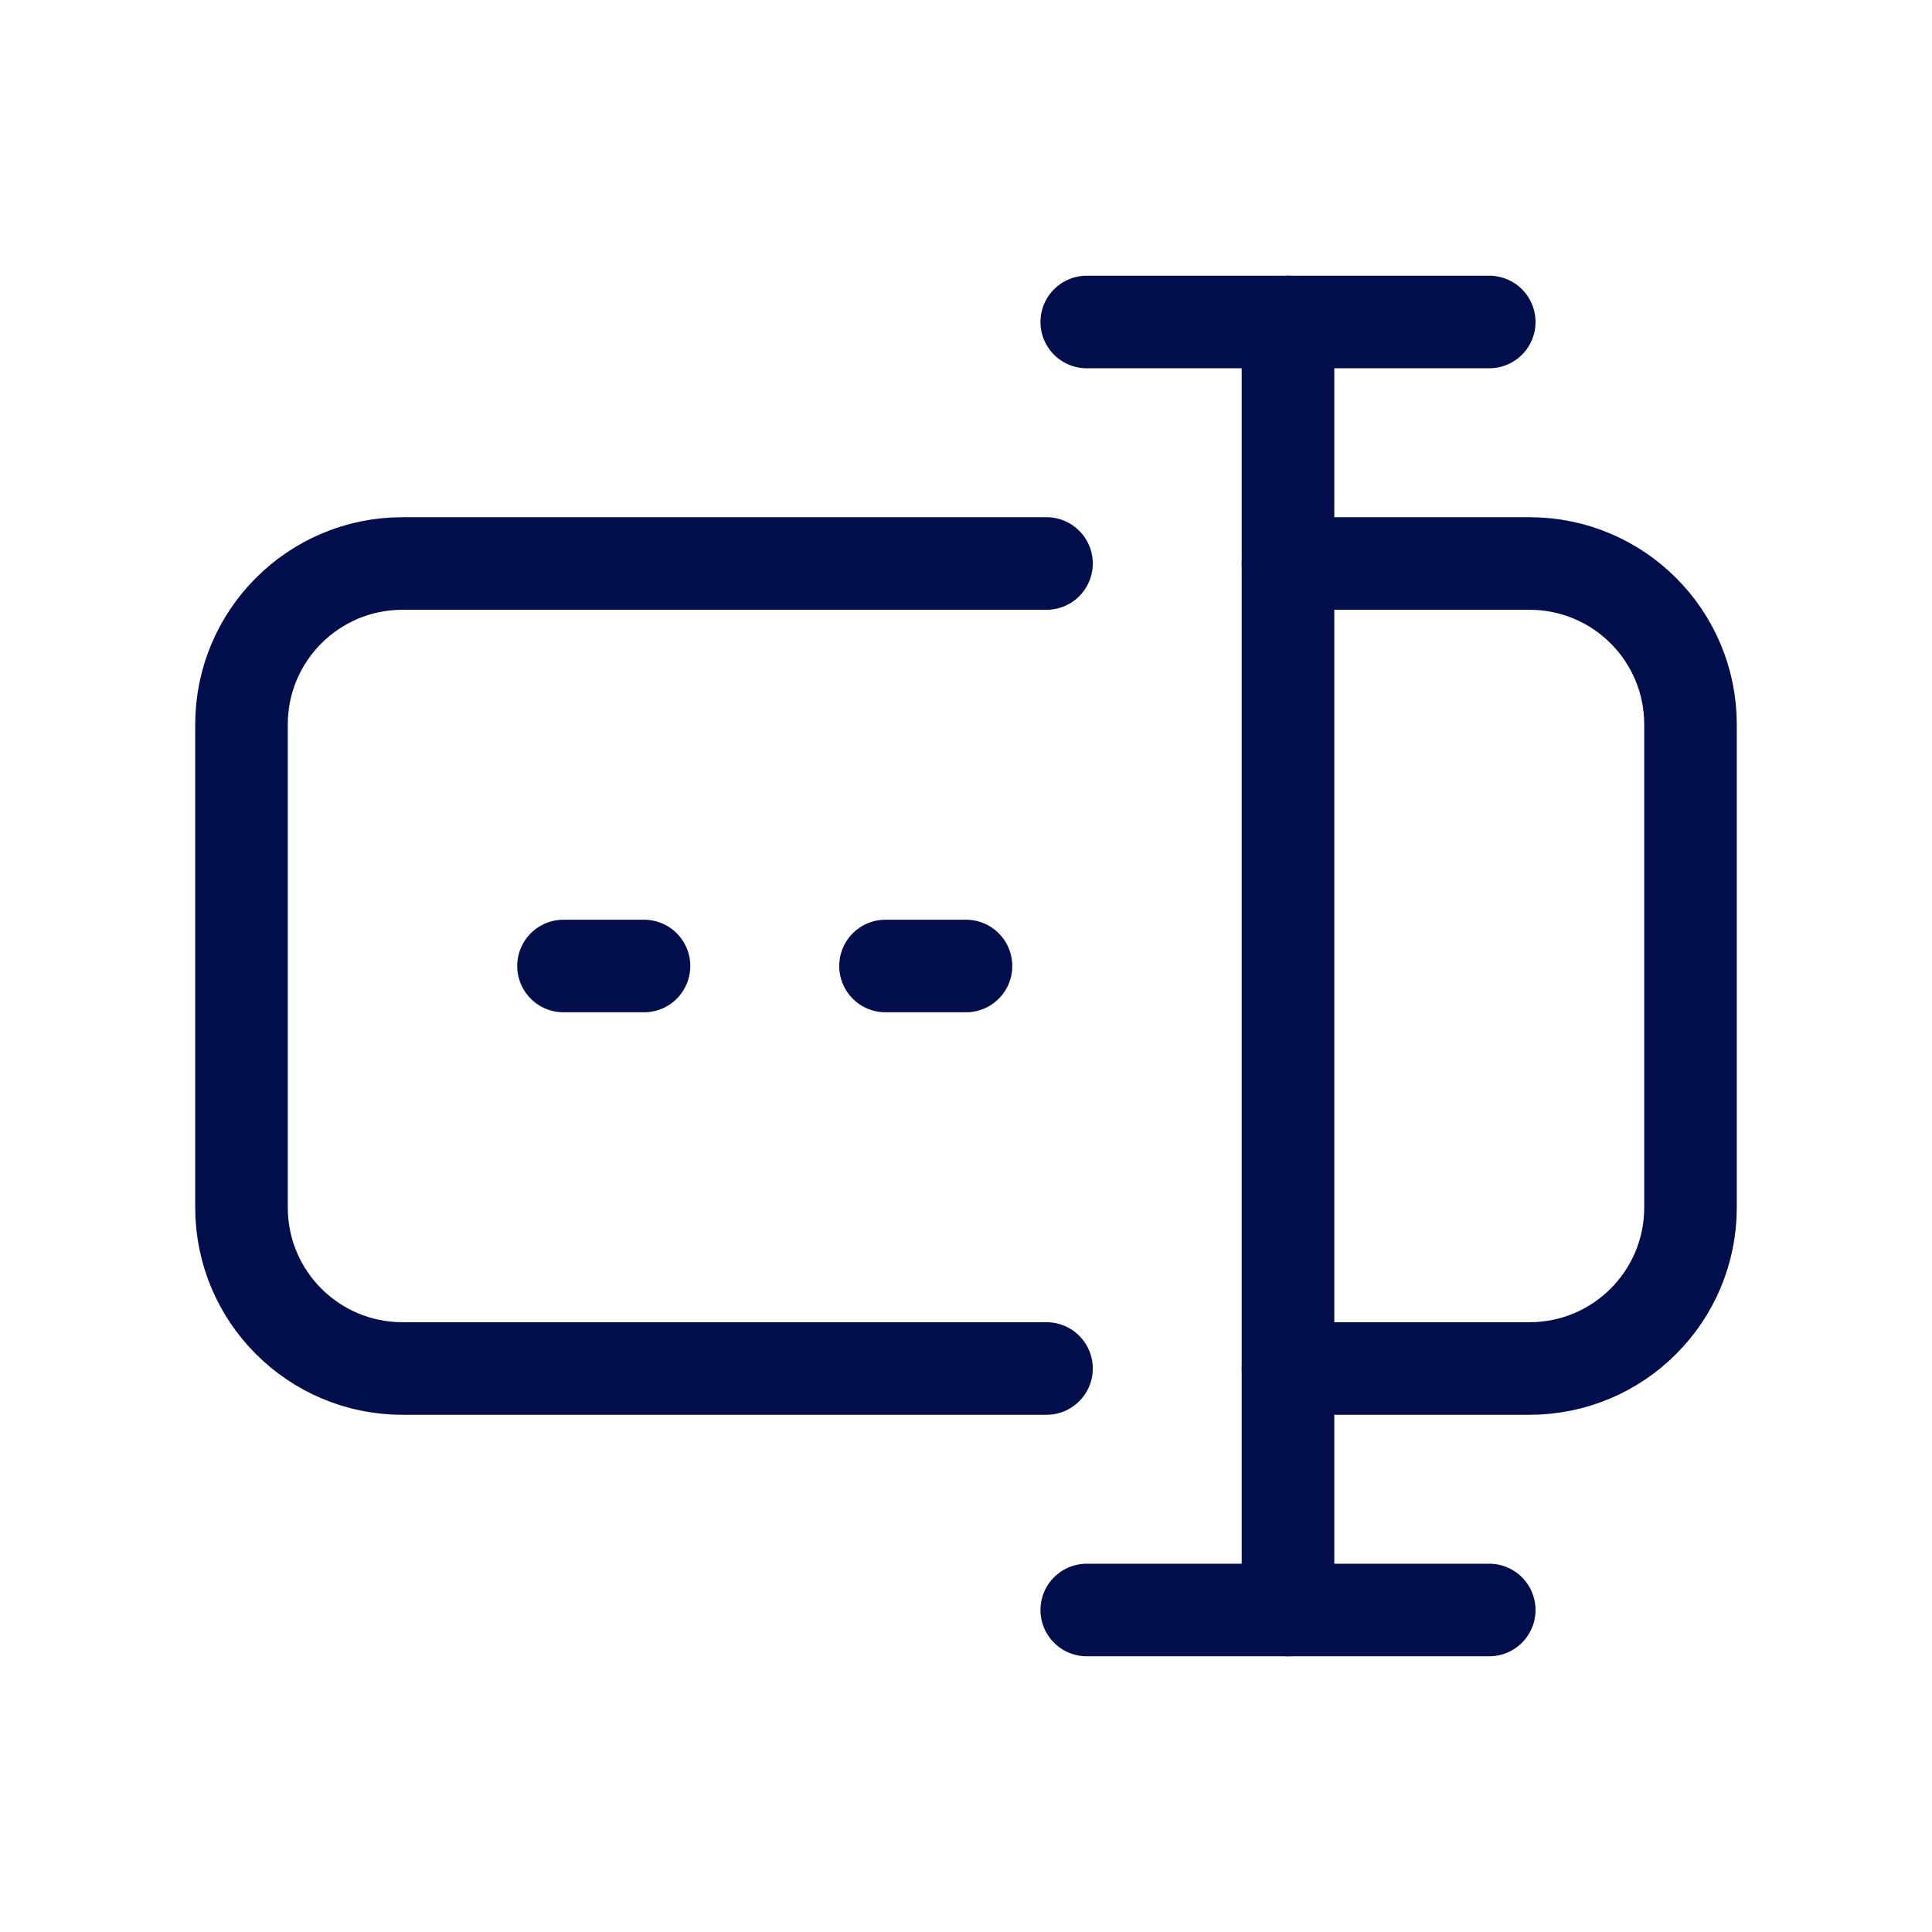 <svg width="24" height="24" viewBox="0 0 24 24" fill="none" xmlns="http://www.w3.org/2000/svg">
<path d="M16 20V4" stroke="#030F4C" stroke-width="1.15" stroke-linecap="round" stroke-linejoin="round"/>
<path d="M13 17H5C3.895 17 3 16.105 3 15V9C3 7.895 3.895 7 5 7H13" stroke="#030F4C" stroke-width="1.15" stroke-linecap="round" stroke-linejoin="round"/>
<path d="M16 17H19C20.105 17 21 16.105 21 15V9C21 7.895 20.105 7 19 7H16" stroke="#030F4C" stroke-width="1.15" stroke-linecap="round" stroke-linejoin="round"/>
<path d="M13.5 20H18.5" stroke="#030F4C" stroke-width="1.15" stroke-linecap="round" stroke-linejoin="round"/>
<path d="M13.5 4H18.5" stroke="#030F4C" stroke-width="1.15" stroke-linecap="round" stroke-linejoin="round"/>
<path d="M7 12H8" stroke="#030F4C" stroke-width="1.15" stroke-linecap="round" stroke-linejoin="round"/>
<path d="M11 12H12" stroke="#030F4C" stroke-width="1.15" stroke-linecap="round" stroke-linejoin="round"/>
</svg>
